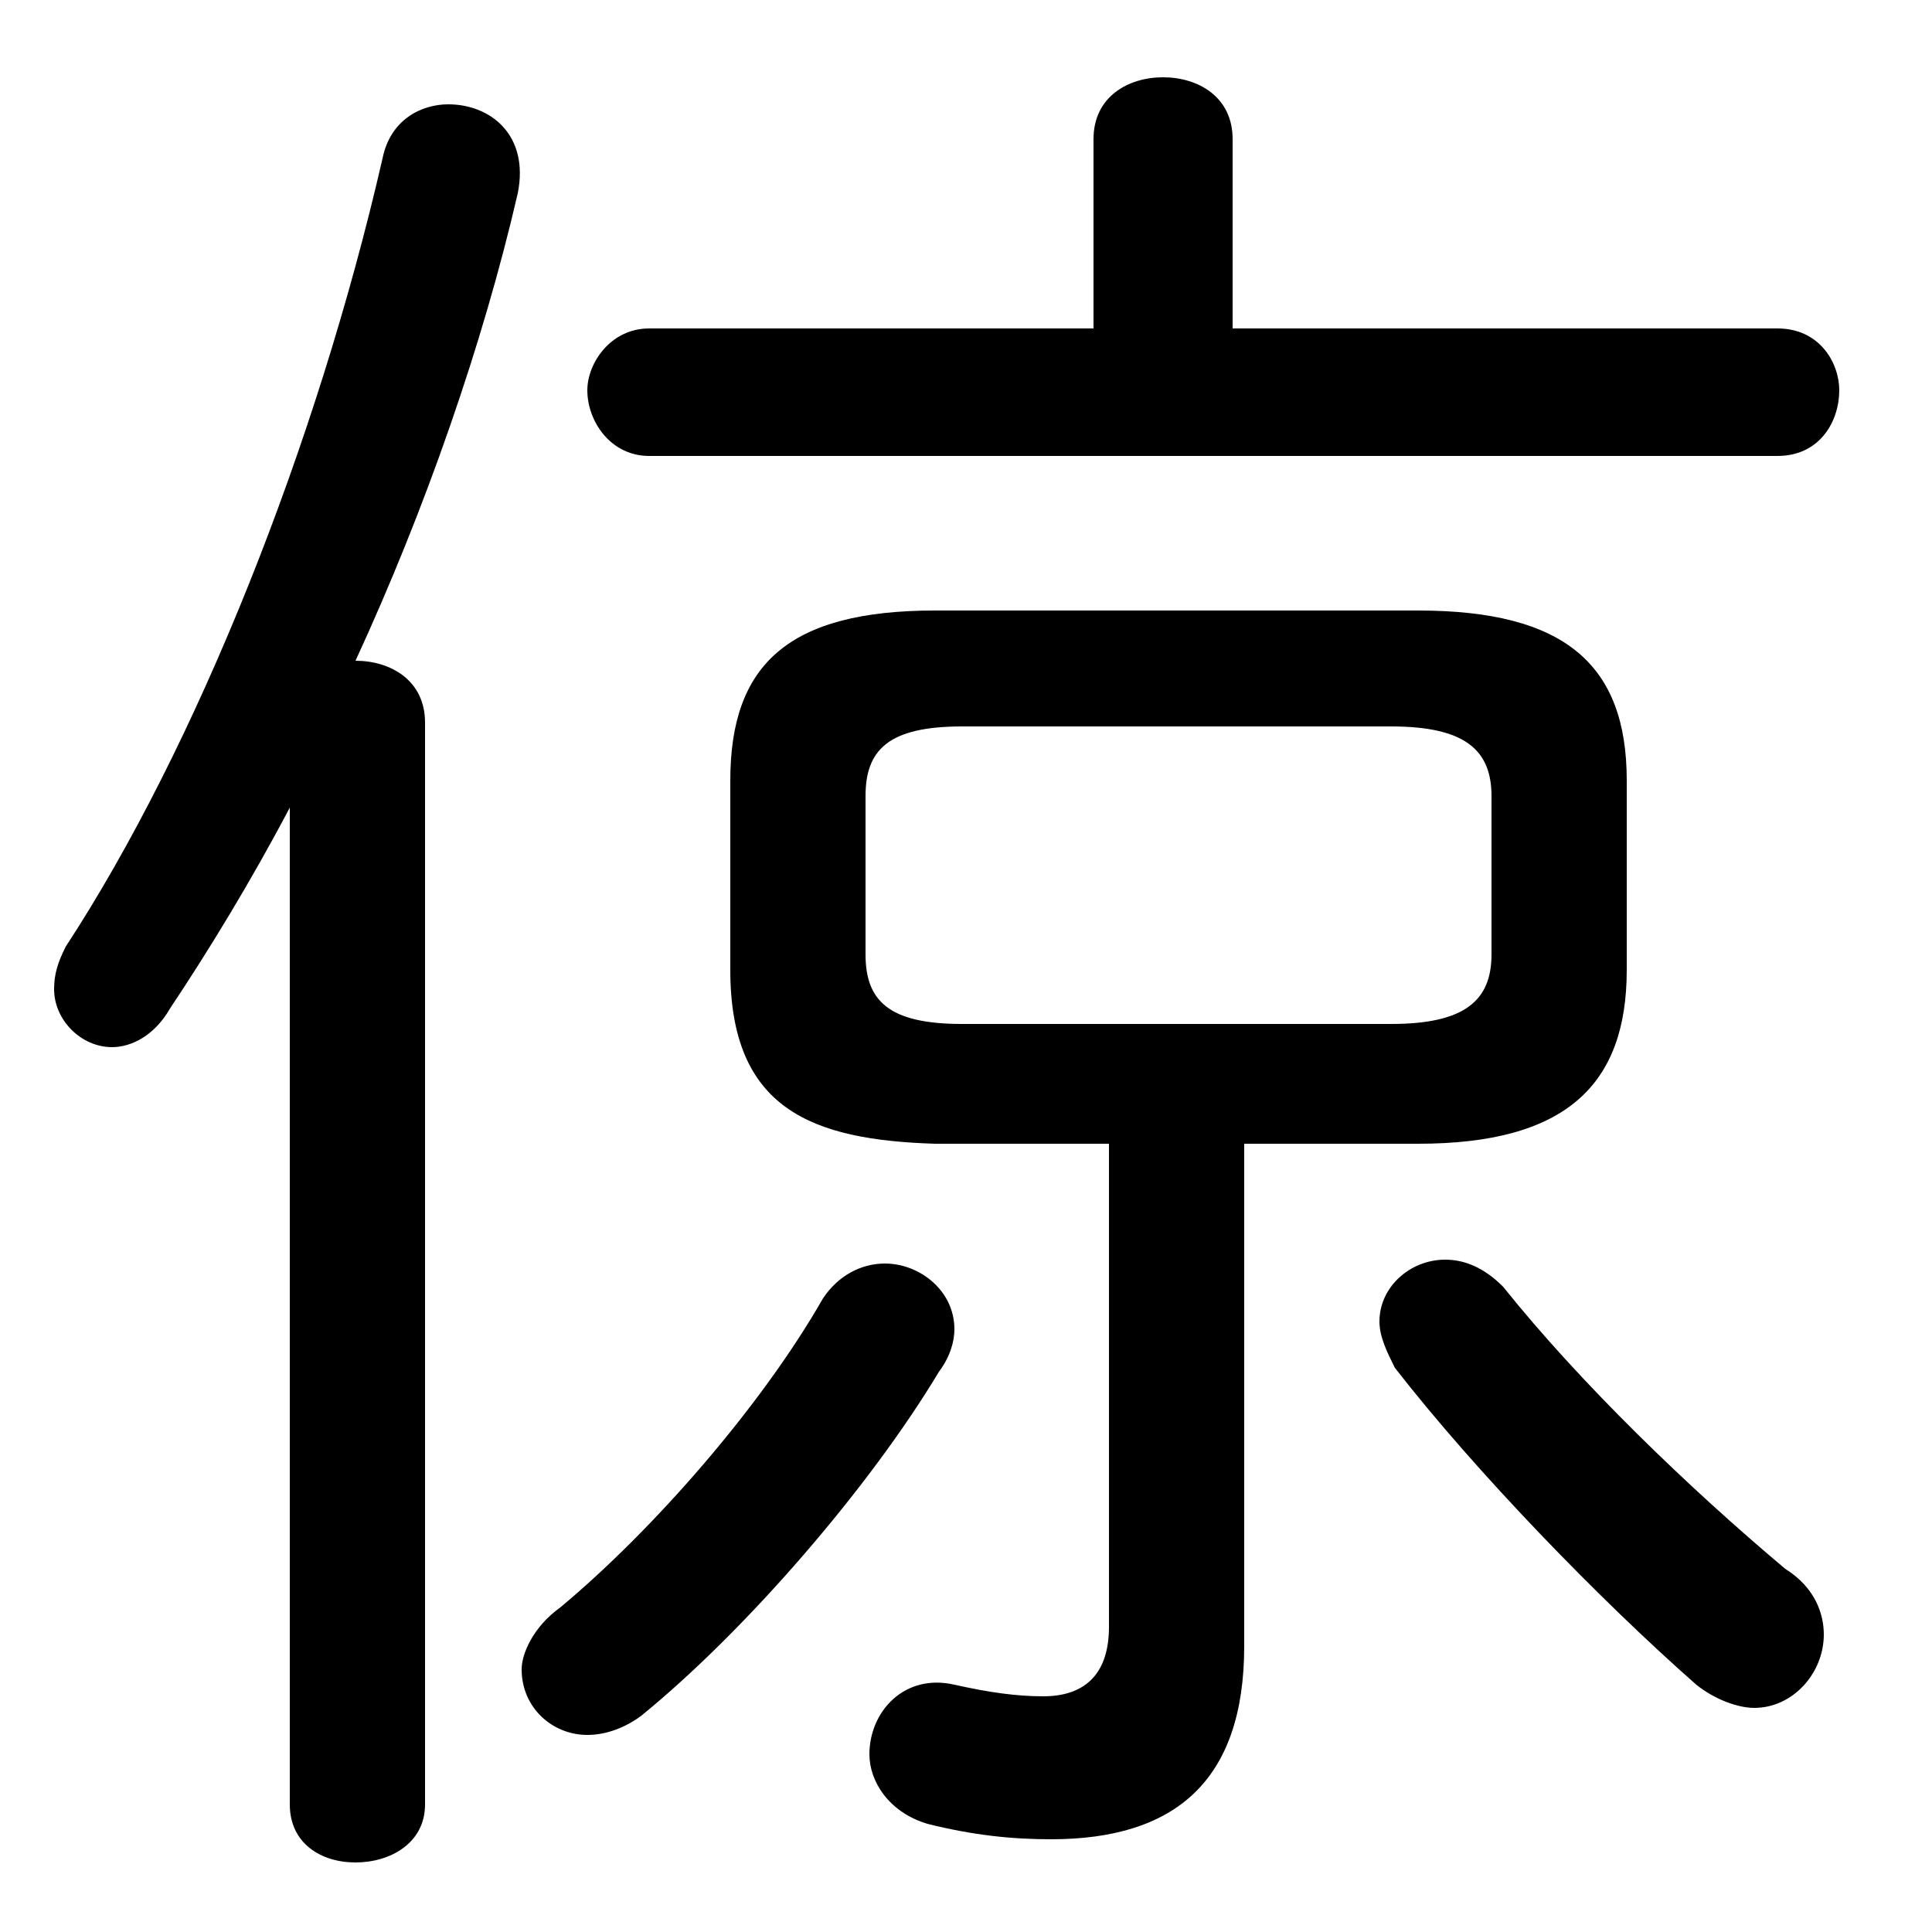 <svg xmlns="http://www.w3.org/2000/svg" viewBox="0 -44.0 50.0 50.0">
    <rect x="0" y="-44.0" width="50.0" height="50.0" fill="#808080" stroke="none"/>
    <g transform="scale(1, -1)">
        <!-- ボディの枠 -->
        <rect x="0" y="-6.0" width="50.0" height="50.0"
            stroke="white" fill="white"/>
        <!-- グリフ座標系の原点 -->
        <circle cx="0" cy="0" r="5" fill="white"/>
        <!-- グリフのアウトライン -->
        <g style="fill:black;stroke:#000000;stroke-width:0;stroke-linecap:round;stroke-linejoin:round;">
        <path d="M 28.7 14.4 L 28.7 1.9 C 28.7 0.6 28.0 0.1 27.0 0.1 C 26.3 0.1 25.6 0.2 24.7 0.4 C 23.4 0.7 22.5 -0.3 22.5 -1.4 C 22.5 -2.1 23.0 -2.9 24.0 -3.2 C 25.2 -3.5 26.2 -3.6 27.2 -3.6 C 30.4 -3.6 32.2 -2.1 32.2 1.4 L 32.2 14.4 L 36.7 14.4 C 40.5 14.4 42.1 15.9 42.1 18.9 L 42.1 23.8 C 42.1 26.8 40.5 28.2 36.7 28.2 L 24.2 28.2 C 20.4 28.2 18.9 26.8 18.9 23.8 L 18.9 18.9 C 18.9 15.3 21.0 14.5 24.2 14.4 Z M 24.9 17.5 C 23.0 17.5 22.4 18.1 22.4 19.3 L 22.4 23.4 C 22.4 24.6 23.0 25.2 24.9 25.2 L 36.0 25.2 C 37.9 25.2 38.6 24.6 38.6 23.4 L 38.6 19.3 C 38.6 18.1 37.9 17.5 36.0 17.5 Z M 31.9 35.5 L 31.9 40.4 C 31.9 41.5 31.0 42.0 30.1 42.0 C 29.2 42.0 28.3 41.5 28.3 40.4 L 28.3 35.5 L 16.8 35.5 C 15.8 35.5 15.2 34.6 15.2 33.9 C 15.2 33.1 15.8 32.2 16.8 32.2 L 46.0 32.2 C 47.1 32.2 47.6 33.1 47.6 33.9 C 47.6 34.6 47.1 35.5 46.0 35.5 Z M 7.5 -2.7 C 7.5 -3.7 8.3 -4.2 9.2 -4.2 C 10.1 -4.2 11.0 -3.7 11.0 -2.7 L 11.0 25.3 C 11.0 26.4 10.1 26.9 9.2 26.9 C 11.0 30.8 12.5 35.1 13.4 39.0 C 13.7 40.5 12.7 41.3 11.6 41.3 C 10.9 41.3 10.1 40.9 9.9 39.9 C 8.2 32.5 5.1 24.7 1.7 19.5 C 1.5 19.1 1.4 18.8 1.4 18.4 C 1.4 17.6 2.1 16.9 2.9 16.9 C 3.4 16.9 4.0 17.2 4.4 17.9 C 5.4 19.4 6.5 21.2 7.5 23.1 Z M 38.9 10.7 C 38.4 11.2 37.9 11.4 37.4 11.4 C 36.5 11.4 35.7 10.7 35.7 9.8 C 35.7 9.4 35.9 9.0 36.1 8.6 C 38.2 5.9 41.4 2.6 43.9 0.4 C 44.4 0.0 45.0 -0.2 45.4 -0.2 C 46.4 -0.2 47.2 0.7 47.2 1.7 C 47.2 2.2 47.0 2.9 46.2 3.4 C 43.7 5.5 40.9 8.2 38.9 10.7 Z M 21.3 10.4 C 19.7 7.6 16.9 4.4 14.5 2.4 C 13.8 1.9 13.5 1.2 13.5 0.8 C 13.5 -0.2 14.3 -0.9 15.2 -0.9 C 15.7 -0.9 16.2 -0.7 16.6 -0.4 C 19.3 1.8 22.5 5.5 24.3 8.5 C 24.6 8.9 24.7 9.3 24.7 9.6 C 24.7 10.6 23.8 11.3 22.9 11.3 C 22.3 11.3 21.7 11.0 21.3 10.4 Z"/>
    </g>
    </g>
</svg>
